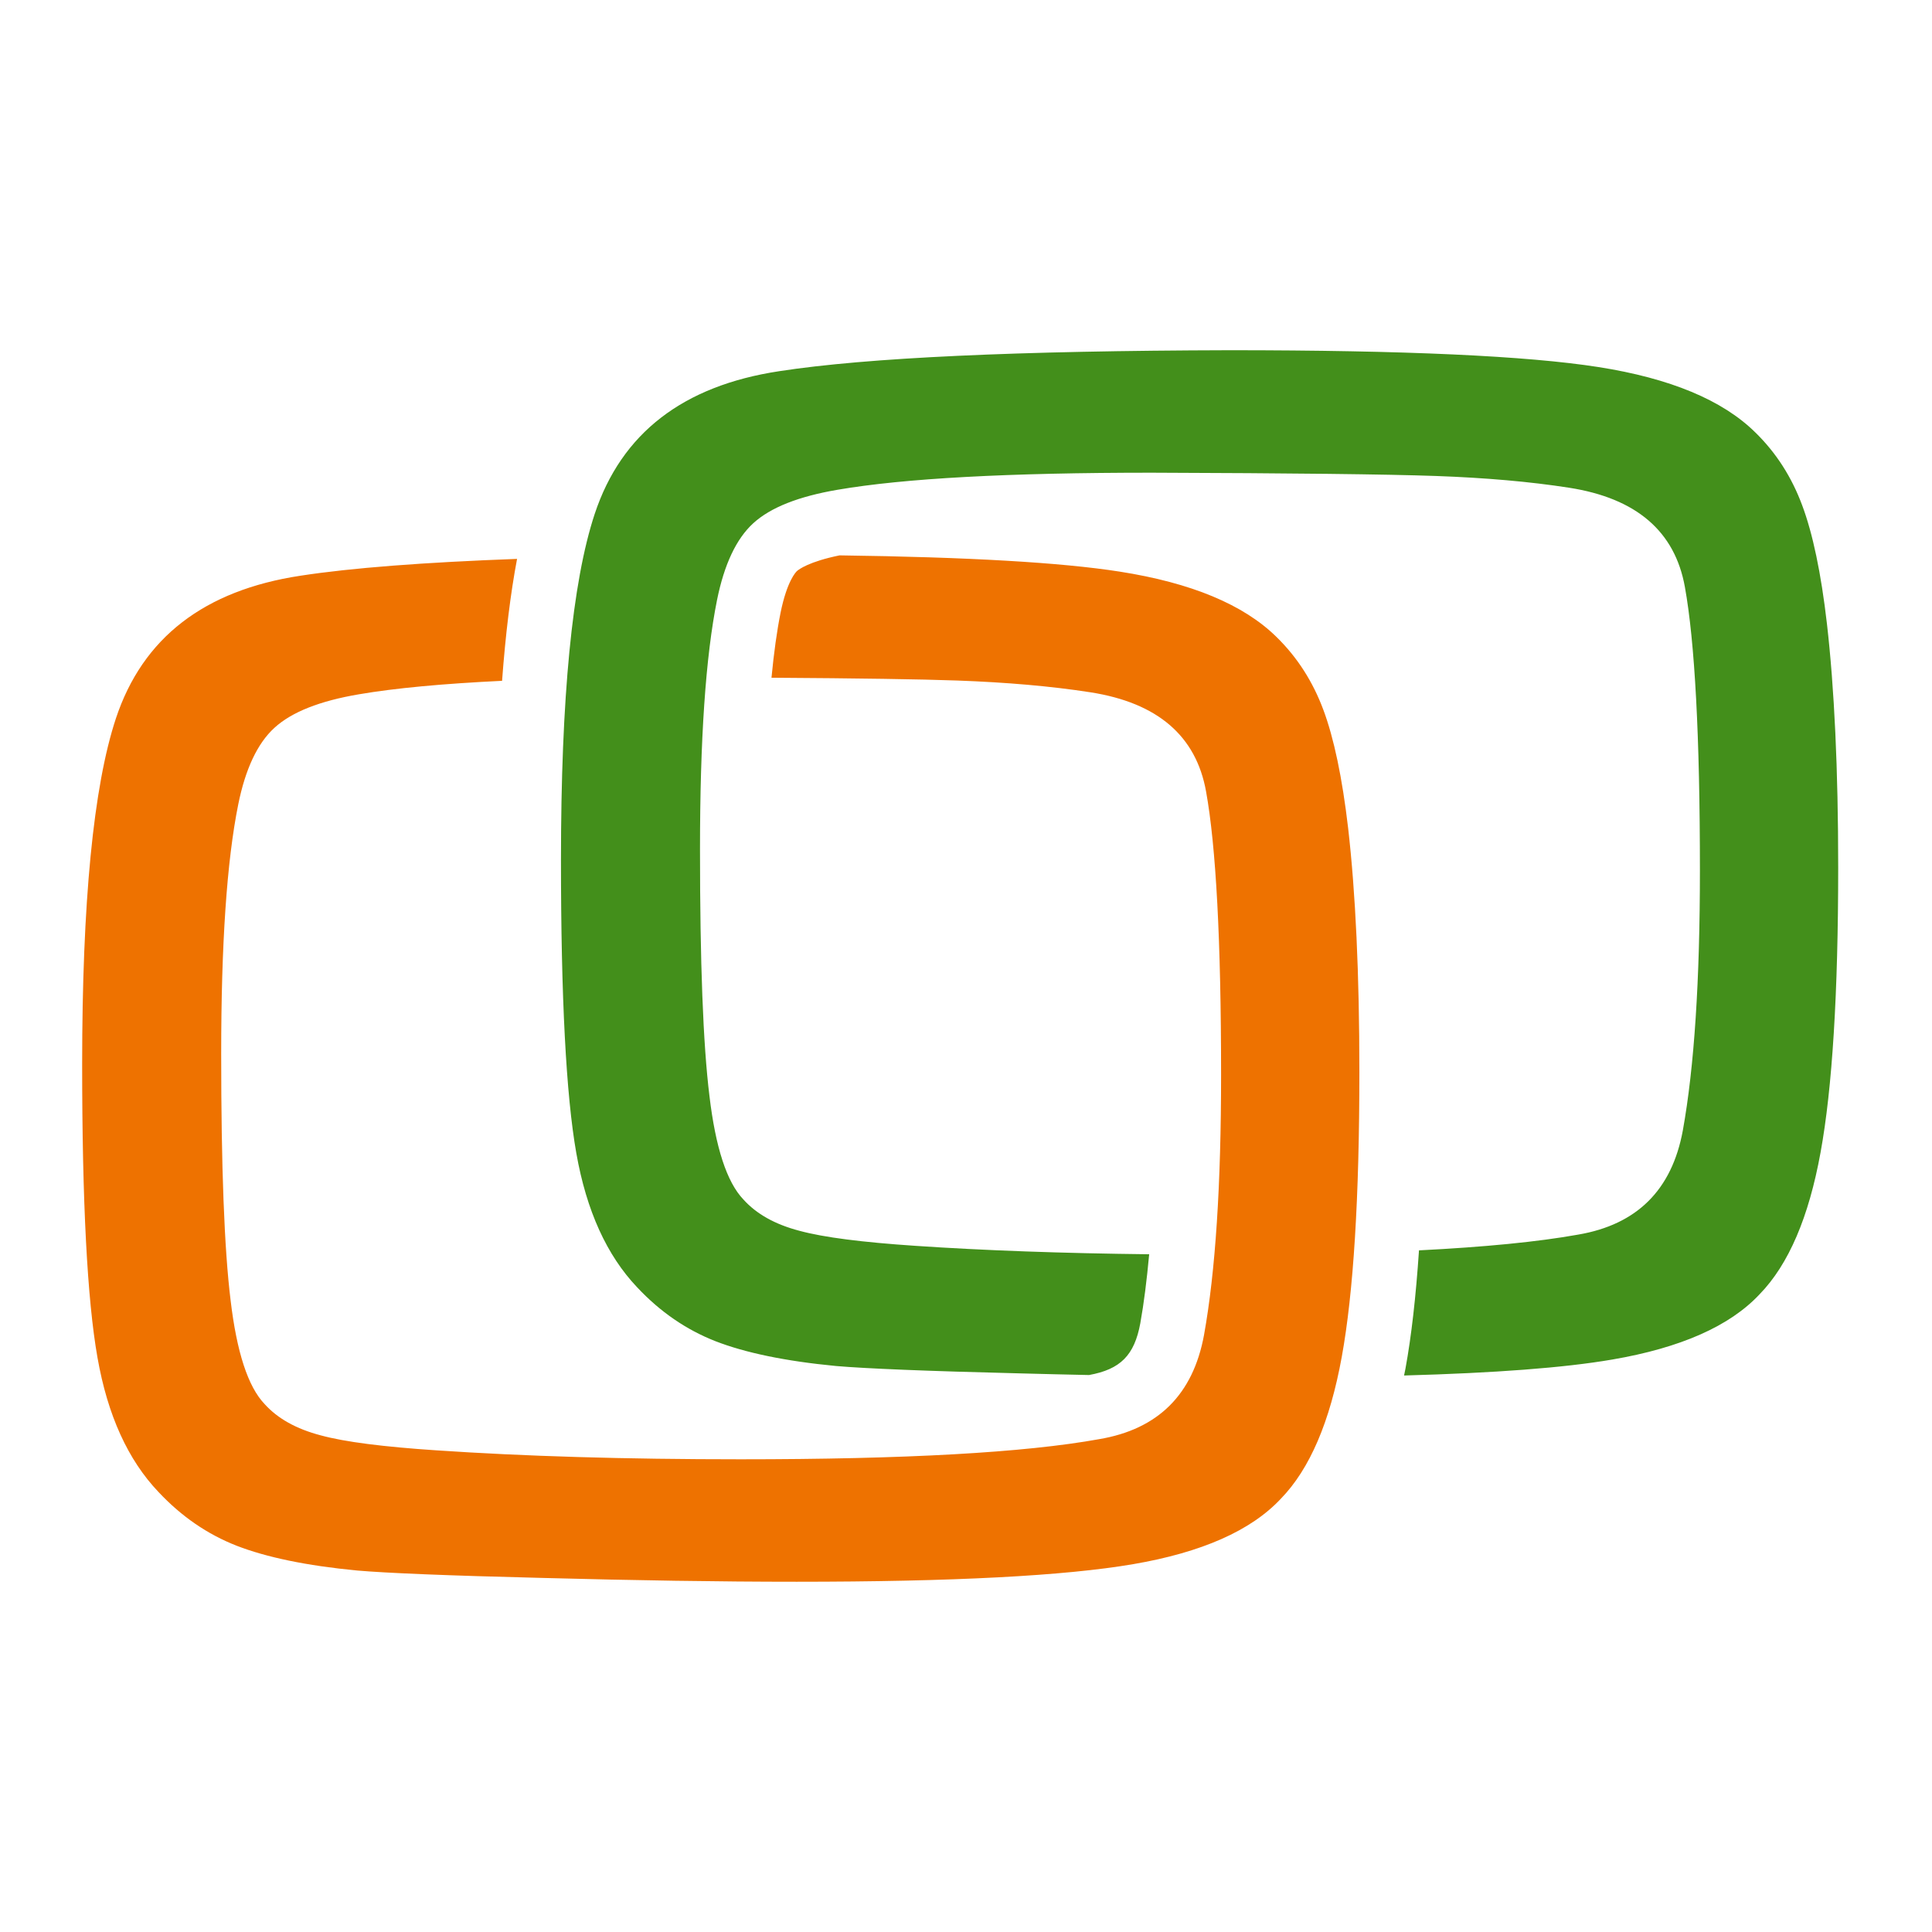 <?xml version="1.0" encoding="UTF-8" standalone="no"?>
<svg
   xmlns:dc="http://purl.org/dc/elements/1.1/"
   xmlns:cc="http://creativecommons.org/ns#"
   xmlns:rdf="http://www.w3.org/1999/02/22-rdf-syntax-ns#"
   xmlns:svg="http://www.w3.org/2000/svg"
   xmlns="http://www.w3.org/2000/svg"
   xmlns:sodipodi="http://sodipodi.sourceforge.net/DTD/sodipodi-0.dtd"
   xmlns:inkscape="http://www.inkscape.org/namespaces/inkscape"
   width="150pt"
   version="1.1"
   height="150pt"
   viewBox="0 0 372 143"
   id="svg3080"
   inkscape:version="0.48.2 r9819"
   sodipodi:docname="logo__small_color-page001.svg">
  <sodipodi:namedview
     pagecolor="#ffffff"
     bordercolor="#666666"
     borderopacity="1"
     objecttolerance="10"
     gridtolerance="10"
     guidetolerance="10"
     inkscape:pageopacity="0"
     inkscape:pageshadow="0"
     inkscape:window-width="1600"
     inkscape:window-height="838"
     id="namedview3115"
     showgrid="false"
     inkscape:zoom="0.88806529"
     inkscape:cx="1.8914879"
     inkscape:cy="-22.912272"
     inkscape:window-x="-8"
     inkscape:window-y="-8"
     inkscape:window-maximized="1"
     inkscape:current-layer="svg3080"
     inkscape:snap-bbox="true" />
  <defs
     id="defs3082" />
  <g
     id="Background"
     transform="matrix(3.916,0,0,3.916,-386.609,-215.532)">
    <g
       id="Logo"
       clip-path="external_url_login(#Clip0)"
       transform="matrix(1,0,0,1,-1.07,1.63)">
      <path
         style="fill:#438f1b;fill-rule:nonzero;stroke:none"
         d="M 62.246,13.446 C 61.958,10.95 61.547,9.006 61.03,7.628 60.518,6.246 59.752,5.042 58.722,4.039 57.106,2.446 54.534,1.382 51.021,0.829 47.51,0.277 41.464,0 32.886,0 22.451,0.026 15.062,0.364 10.737,1.03 6.007,1.745 2.973,4.077 1.657,8.054 0.552,11.4 0,17.084 0,25.061 c 0,6.76 0.251,11.564 0.753,14.41 0.501,2.849 1.506,5.041 2.997,6.609 1.129,1.204 2.408,2.082 3.85,2.647 1.456,0.565 3.425,0.979 5.921,1.218 1.442,0.125 4.464,0.251 9.056,0.363 1.156,0.03 2.285,0.059 3.387,0.081 1.547,-0.28 2.231,-0.972 2.521,-2.542 0.178,-0.984 0.32,-2.131 0.437,-3.396 -4.263,-0.048 -8.107,-0.185 -11.5,-0.415 C 14.825,43.862 12.919,43.622 11.726,43.297 10.524,42.983 9.608,42.468 8.967,41.754 8.152,40.9 7.6,39.195 7.3,36.661 6.987,34.129 6.836,30.092 6.836,24.546 c 0,-5.393 0.275,-9.482 0.84,-12.278 0.351,-1.73 0.941,-2.997 1.781,-3.763 0.853,-0.777 2.232,-1.317 4.139,-1.643 3.287,-0.565 8.429,-0.84 15.44,-0.84 6.898,0.023 11.563,0.075 13.998,0.162 2.419,0.087 4.602,0.276 6.534,0.577 3.309,0.515 5.204,2.144 5.694,4.88 0.488,2.696 0.739,7.349 0.739,13.933 0,5.394 -0.275,9.659 -0.841,12.794 -0.538,2.92 -2.256,4.627 -5.154,5.118 -1.968,0.354 -4.588,0.61 -7.818,0.773 -0.152,2.269 -0.371,4.206 -0.665,5.815 -0.021,0.117 -0.047,0.226 -0.069,0.338 4.449,-0.122 7.876,-0.379 10.232,-0.784 3.362,-0.575 5.784,-1.642 7.25,-3.211 1.429,-1.467 2.421,-3.798 2.997,-6.973 0.578,-3.161 0.867,-7.838 0.867,-14.009 0,-4.827 -0.19,-8.829 -0.554,-11.99 z"
         id="path3097"
         inkscape:connector-curvature="0"
         transform="translate(127.378,41.39)" />
      <path
         style="fill:#ee7200;fill-rule:nonzero;stroke:none"
         d="M 62.248,13.417 C 61.957,10.921 61.545,8.976 61.03,7.598 60.517,6.217 59.751,5.013 58.723,4.01 57.104,2.417 54.534,1.351 51.021,0.8 48.141,0.347 43.528,0.083 37.24,0 c -1.508,0.309 -2.006,0.692 -2.093,0.771 -0.05,0.045 -0.488,0.482 -0.806,2.044 -0.18,0.895 -0.329,1.969 -0.447,3.201 4.279,0.027 7.329,0.073 9.139,0.138 2.421,0.088 4.602,0.277 6.535,0.577 3.309,0.515 5.204,2.144 5.694,4.88 0.488,2.696 0.738,7.349 0.738,13.934 0,5.393 -0.274,9.659 -0.84,12.794 -0.539,2.92 -2.256,4.628 -5.154,5.116 -3.675,0.665 -9.546,0.99 -17.635,0.99 -5.682,0 -10.661,-0.149 -14.949,-0.44 C 14.825,43.833 12.919,43.593 11.726,43.267 10.524,42.951 9.608,42.438 8.967,41.725 8.152,40.871 7.6,39.166 7.299,36.63 6.987,34.098 6.836,30.059 6.836,24.517 6.836,19.123 7.111,15.034 7.676,12.238 8.027,10.507 8.617,9.241 9.457,8.476 10.31,7.698 11.688,7.158 13.596,6.833 15.388,6.525 17.75,6.308 20.647,6.168 20.817,3.876 21.061,1.88 21.384,0.173 16.818,0.342 13.246,0.614 10.737,1 6.007,1.716 2.973,4.047 1.657,8.024 0.552,11.372 0,17.055 0,25.03 c 0,6.761 0.25,11.566 0.753,14.411 0.5,2.848 1.505,5.041 2.997,6.608 1.129,1.205 2.408,2.084 3.85,2.648 1.456,0.564 3.425,0.979 5.921,1.217 1.442,0.125 4.464,0.251 9.055,0.363 4.603,0.124 8.779,0.189 12.555,0.189 7.662,0 13.181,-0.287 16.555,-0.866 3.36,-0.576 5.783,-1.644 7.249,-3.212 1.43,-1.467 2.42,-3.798 2.998,-6.972 0.577,-3.162 0.867,-7.841 0.867,-14.011 0,-4.827 -0.189,-8.829 -0.552,-11.989 z"
         transform="translate(103.835,51.477)"
         id="path3095"
         inkscape:connector-curvature="0" />
    </g>
  </g>
</svg>
